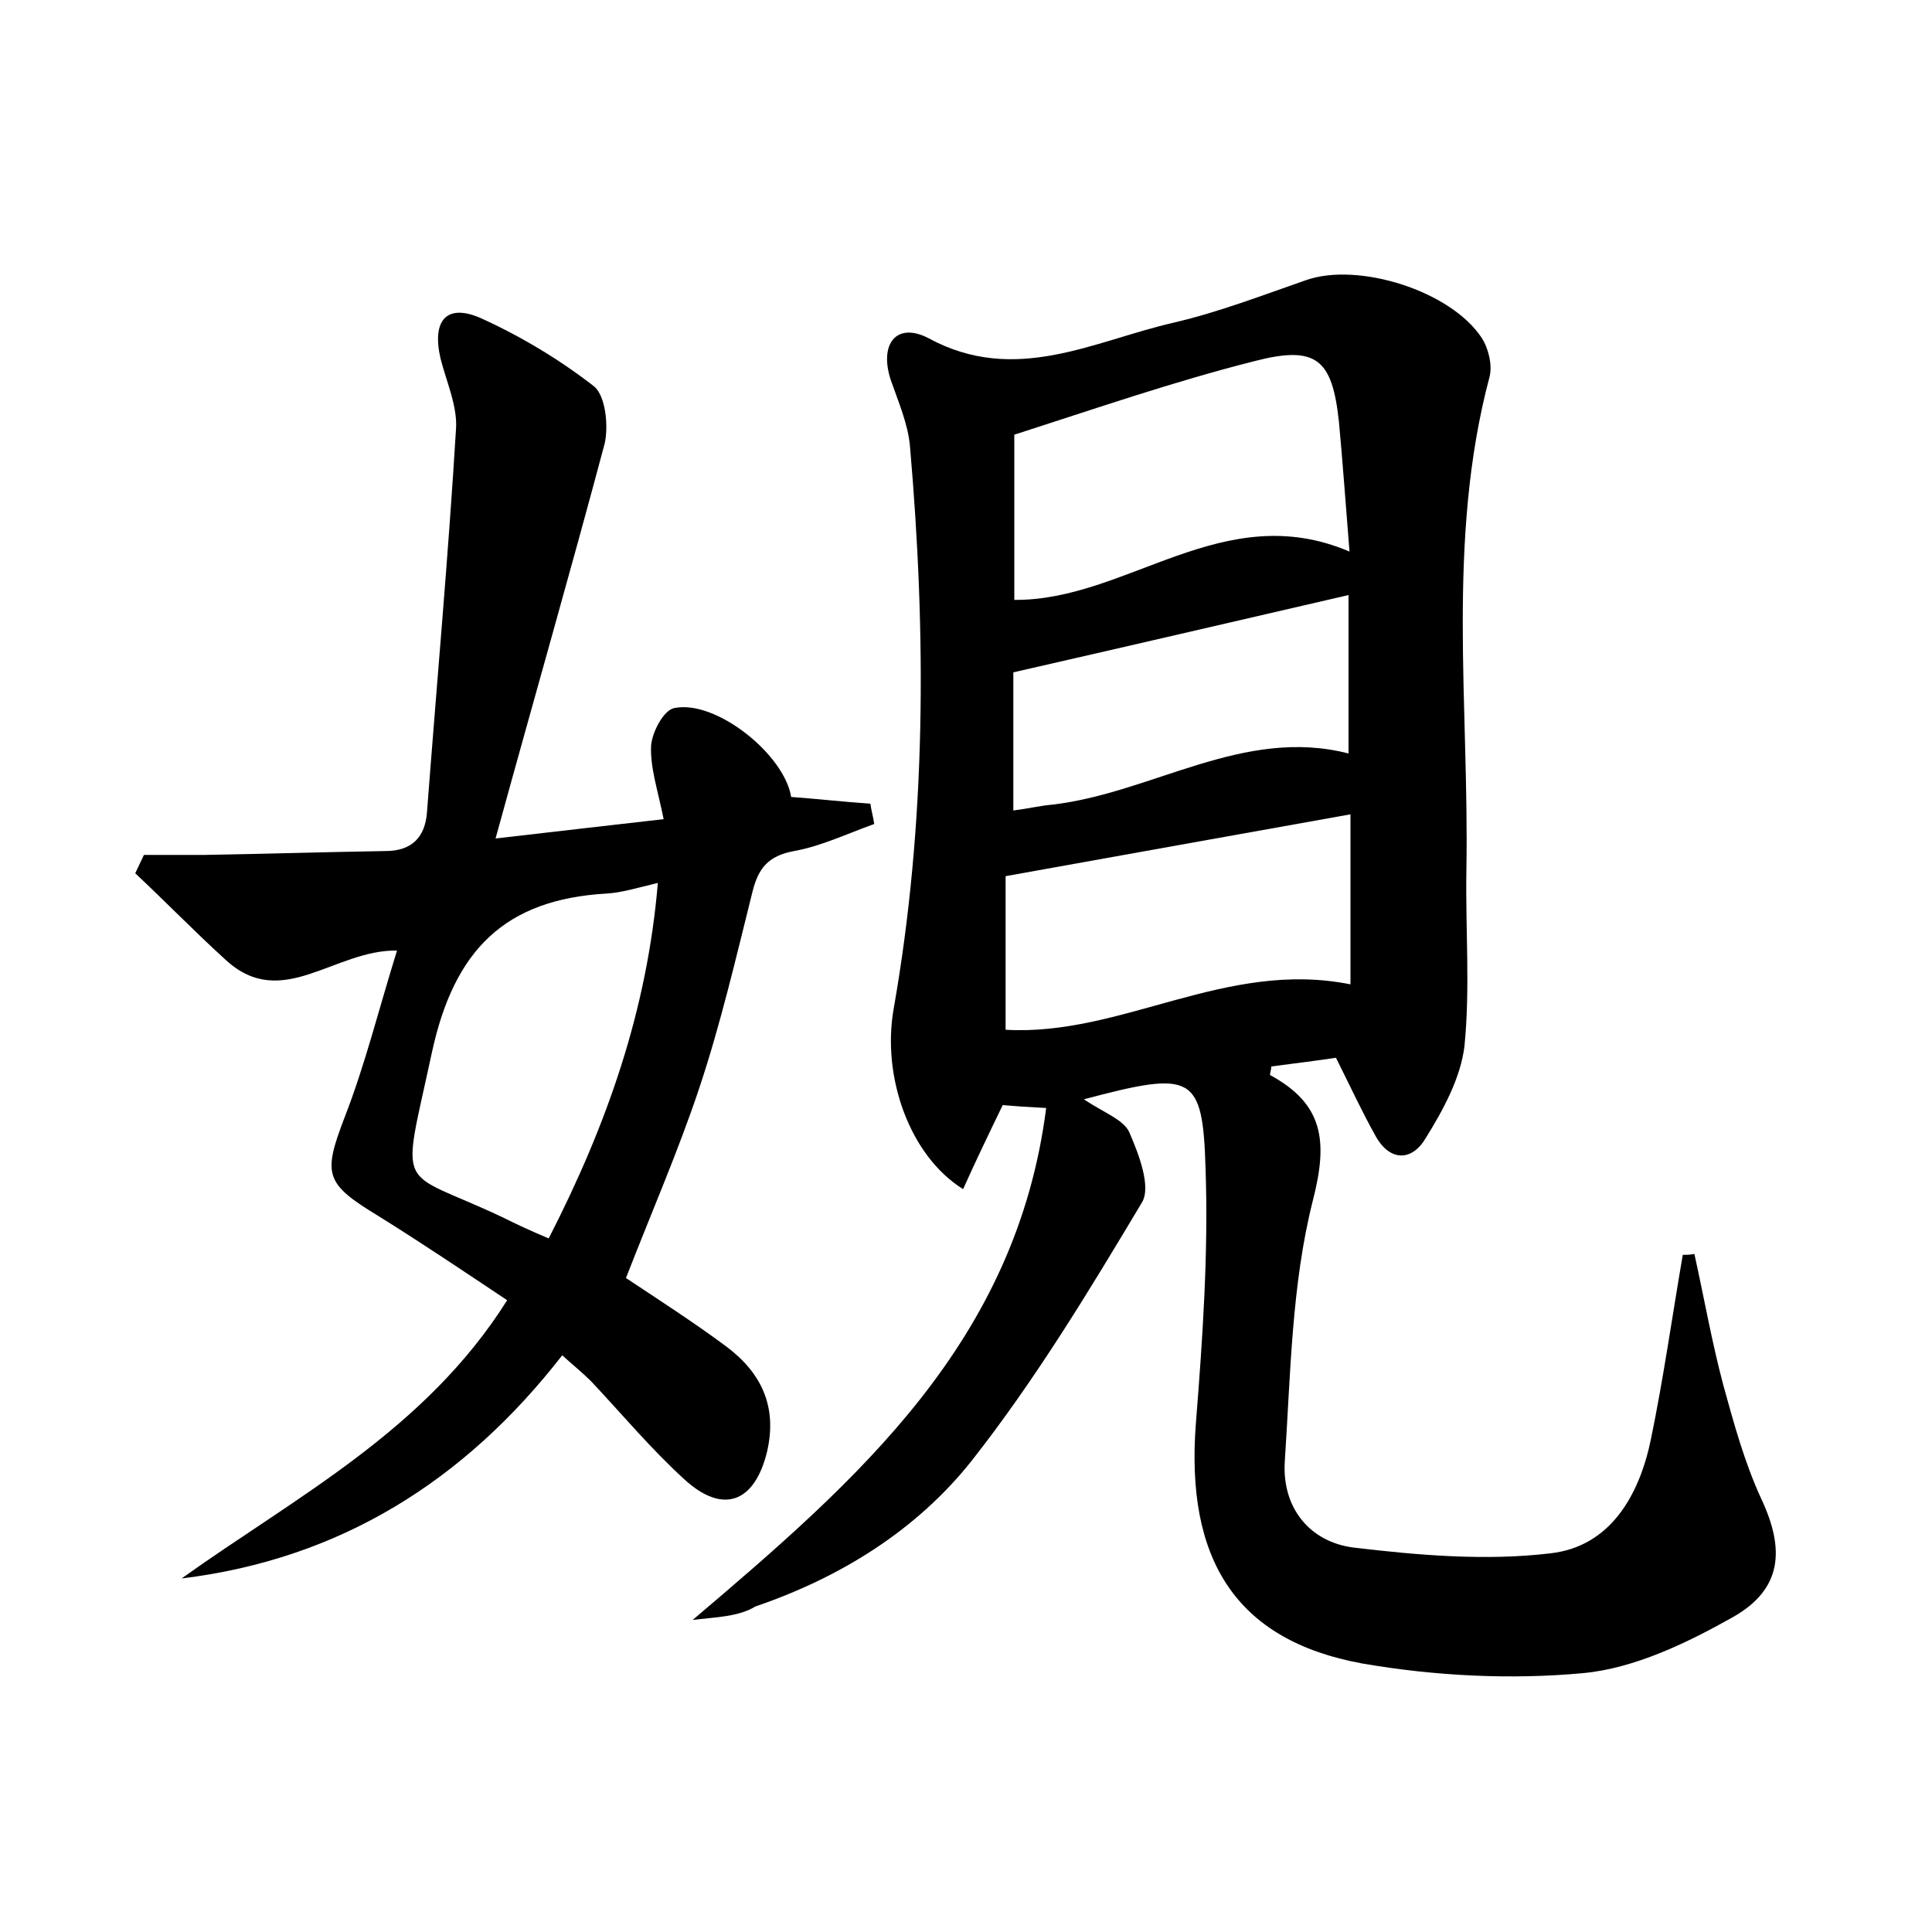 <?xml version="1.0" encoding="utf-8"?>
<!-- Generator: Adobe Illustrator 22.0.0, SVG Export Plug-In . SVG Version: 6.00 Build 0)  -->
<svg version="1.1" id="图层_1" xmlns="http://www.w3.org/2000/svg" xmlns:xlink="http://www.w3.org/1999/xlink" x="0px" y="0px"
	 viewBox="0 0 200 200" style="enable-background:new 0 0 200 200;" xml:space="preserve">
<style type="text/css">
	.st1{fill:#010000;}
	.st4{fill:#fbfafc;}
</style>
<g>
	
	<path d="M71.7,167.7c17.2-14.6,33.5-28.8,36.6-53c-2-0.1-3.4-0.2-4.5-0.3c-1.5,3.1-2.8,5.8-4.1,8.7c-5.6-3.5-8.4-11.7-7.2-18.6
		c3.4-19.3,3.4-38.8,1.7-58.3c-0.2-2.3-1.2-4.6-2-6.9c-1.2-3.7,0.6-6,3.9-4.3c9,4.9,17.1,0.3,25.4-1.6c4.7-1.1,9.1-2.8,13.7-4.4
		c5.4-1.9,15,1.1,18.2,6c0.7,1.1,1.1,2.8,0.8,4c-4.5,16.9-2.1,34.1-2.4,51.1c-0.1,6.1,0.4,12.2-0.2,18.2c-0.4,3.3-2.2,6.6-4,9.5
		c-1.4,2.4-3.7,2.5-5.2-0.2c-1.4-2.5-2.6-5.1-4.1-8.1c-2,0.3-4.4,0.6-6.7,0.9c0,0.4-0.2,0.9-0.1,0.9c5.5,3,6,6.8,4.4,13
		c-2.2,8.7-2.3,18-2.9,27c-0.3,4.7,2.5,8.3,7.1,8.9c6.7,0.8,13.7,1.4,20.4,0.6c6.2-0.7,9.2-6,10.4-11.8c1.3-6.3,2.2-12.7,3.3-19.1
		c0.4,0,0.8,0,1.2-0.1c1,4.5,1.8,9.1,3,13.6c1.1,4,2.2,8,3.9,11.7c2.5,5.3,2.2,9.4-2.9,12.3c-4.8,2.7-10.2,5.3-15.5,5.8
		c-7.5,0.7-15.4,0.3-22.9-1c-13.1-2.4-18.3-10.8-17.2-24.9c0.7-8.8,1.3-17.6,1-26.3c-0.3-9.8-1.3-10.2-12.6-7.2
		c2.1,1.4,4.1,2.1,4.7,3.4c1,2.3,2.3,5.7,1.3,7.3c-5.5,9.2-11,18.3-17.6,26.7c-5.7,7.2-13.6,12.1-22.4,15.1
		C76.4,167.4,74,167.4,71.7,167.7z M105,62.1c11.7,0.1,21.6-10.6,34.7-5c-0.4-5-0.7-9.2-1.1-13.5c-0.7-6.4-2.3-7.9-8.8-6.2
		c-8.3,2.1-16.4,4.9-24.8,7.6C105,50.6,105,56.2,105,62.1z M139.8,101.9c0-6,0-11.6,0-17.6c-11.8,2.1-23.4,4.2-35.7,6.4
		c0,4.8,0,10.3,0,15.9C116.1,107.3,126.9,99.3,139.8,101.9z M139.6,61.6c-12.1,2.8-23.3,5.4-34.7,8c0,4.3,0,9.2,0,14.3
		c1.6-0.2,2.8-0.5,4-0.6c10.4-1.2,19.8-8.1,30.7-5.3C139.6,72.4,139.6,67.2,139.6,61.6z"/>
	<path d="M68.7,84.8c-0.6-3-1.4-5.3-1.3-7.6c0.1-1.4,1.3-3.7,2.4-3.9c4.3-0.9,11.4,4.8,12.1,9.2c2.7,0.2,5.4,0.5,8.2,0.7
		c0.1,0.7,0.3,1.4,0.4,2.1c-2.8,1-5.5,2.3-8.3,2.8c-2.7,0.5-3.7,1.8-4.3,4.2c-1.7,6.8-3.3,13.7-5.5,20.3c-2.2,6.6-5,13-7.6,19.7
		c3.3,2.2,6.9,4.5,10.4,7.1c3.6,2.7,5.3,6.2,4.2,10.9c-1.3,5.3-4.6,6.5-8.6,2.8c-3.4-3.1-6.4-6.7-9.6-10.1c-0.9-0.9-1.9-1.7-3-2.7
		c-10.1,13-23,21.1-39.4,23.1c11.9-8.5,25.2-15.3,33.7-28.8c-4.5-3-8.8-5.9-13.3-8.7c-5.6-3.4-5.8-4.3-3.5-10.3
		c2.1-5.4,3.5-11.1,5.4-17.2c-6.5-0.1-11.9,6.3-17.7,1c-3.2-2.9-6.2-6-9.4-9c0.3-0.6,0.6-1.3,0.9-1.9c2.1,0,4.2,0,6.3,0
		c6.2-0.1,12.4-0.3,18.7-0.4c2.7,0,4.1-1.4,4.3-4c1-13.2,2.2-26.4,3-39.6c0.2-2.4-1-5-1.6-7.4c-0.9-3.9,0.6-5.7,4.1-4.2
		c4.2,1.9,8.2,4.3,11.8,7.1c1.2,1,1.5,4.1,1.1,5.9C59,59.4,55.2,72.6,51.3,86.8C57.3,86.1,62.6,85.5,68.7,84.8z M56.8,128.2
		c6.1-11.9,10.2-23.7,11.3-36.8c-2.1,0.5-3.7,1-5.3,1.1C52.3,93.1,47,98.3,44.7,109c-3.2,14.9-3.7,11.8,7.3,17
		C53.4,126.7,54.9,127.4,56.8,128.2z"/>
	
	
	
	
</g>
</svg>
